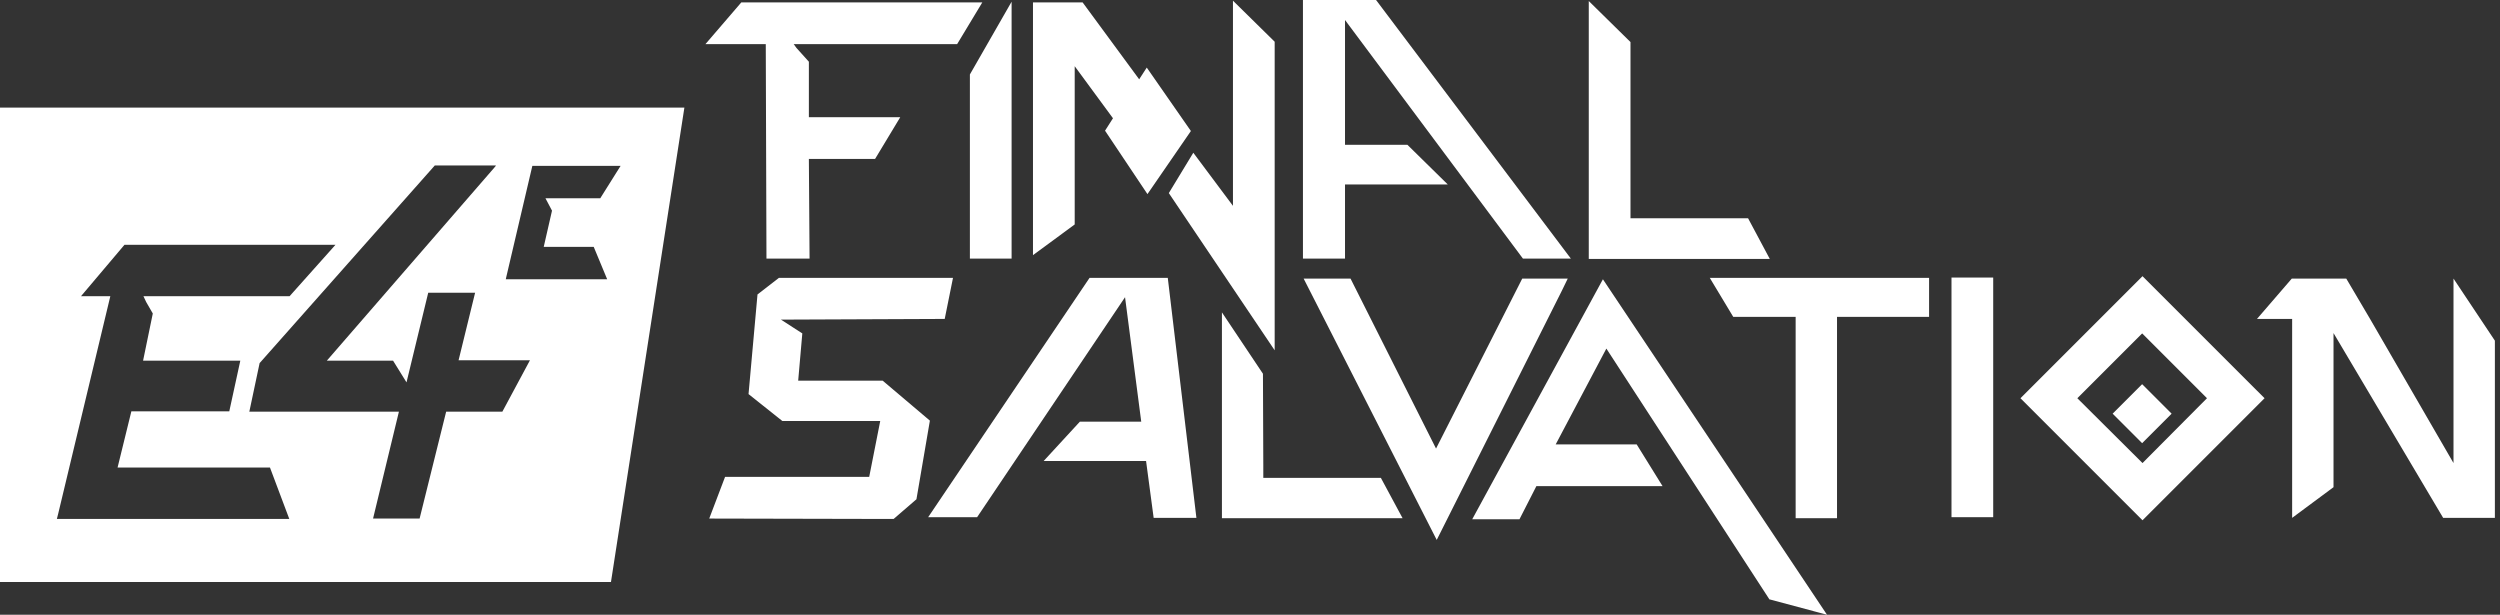 <svg xmlns="http://www.w3.org/2000/svg" width="244" height="60" viewBox="0 0 244 60" fill="none">
  <rect x="0" y="0" width="244" height="60" fill="#333333" stroke="none"/>
  <path d="M0 56.803H59.63L66.797 10.499H0V56.803ZM49.4 27.089L51.957 16.186H60.572L58.587 19.349H53.236L53.876 20.561L53.068 24.094H57.947L59.26 27.257H49.366L49.4 27.089ZM48.39 16.186L48.222 16.388L31.901 35.199H38.362L39.675 37.319L41.795 28.57H46.371L44.756 35.165H51.722L49.03 40.179H43.545L40.953 50.611H36.41L38.934 40.179H24.33L24.363 40.045L25.339 35.434L25.373 35.401L42.434 16.152H48.39V16.186ZM5.687 50.106L10.768 28.906H7.908L12.148 23.892H32.743L28.267 28.906H13.999L14.268 29.478L14.908 30.589V30.622L13.965 35.199H23.455L22.378 40.146H12.821L11.475 45.631H26.349L28.233 50.645H5.552L5.687 50.106Z" fill="white"/>
  <path d="M86.147 37.151H77.903L78.306 32.541L76.22 31.195L92.204 31.127L93.012 27.123H90.387H77.028H76.018L73.932 28.738L73.057 38.463L76.355 41.088H85.911L84.835 46.539H70.768L69.221 50.611L84.195 50.645H87.224L89.445 48.727L90.757 41.054L86.147 37.151Z" fill="white"/>
  <path d="M94.661 25.238H98.732V0.168L94.661 7.269V25.238Z" fill="white"/>
  <path d="M194.537 27.089H190.466V50.477H194.537V27.089Z" fill="white"/>
  <path d="M169.164 30.925H175.255V50.578H179.293V30.925H188.278V27.123H166.876L169.164 30.925Z" fill="white"/>
  <path d="M124.408 34.19V4.072L120.337 0.067V20.09L116.467 14.908L114.077 18.845L124.408 34.19Z" fill="white"/>
  <path d="M74.807 25.238H79.013L78.946 15.513H85.407L87.863 11.441H78.946V6.024L77.734 4.678L77.465 4.307H93.416L95.872 0.236H72.35L68.85 4.307H74.739L74.807 25.238Z" fill="white"/>
  <path d="M123.298 46.64V45.294L123.264 36.478L119.26 30.488V46.64V48.727V50.578H136.893L134.773 46.64H123.298Z" fill="white"/>
  <path d="M170.611 21.301H159.136V18.239V4.105L155.064 0.101V19.585V21.671V25.272H172.731L170.611 21.301Z" fill="white"/>
  <path d="M197.196 38.867L209.108 50.78L221.021 38.867L209.108 26.955L197.196 38.867ZM209.108 45.194L202.748 38.867L209.075 32.541L215.401 38.867L209.108 45.194Z" fill="white"/>
  <path d="M209.072 37.496L206.193 40.376L209.072 43.255L211.951 40.376L209.072 37.496Z" fill="white"/>
  <path d="M239.462 27.19V45.194L231.318 31.127L228.996 27.19H223.713H223.679L220.281 31.127H223.713V48.222V50.544L227.751 47.549V32.507L238.452 50.544H243.5V33.25L239.462 27.19Z" fill="white"/>
  <path d="M153.012 27.19H148.57L140.157 43.78L131.812 27.19H127.235L140.224 52.698L152.44 28.368L153.012 27.19Z" fill="white"/>
  <path d="M143.69 50.678H148.301L149.95 47.448H162.266L159.742 43.376H151.834L156.781 34.021L172.664 58.452V58.486L178.317 60L156.444 27.257L143.69 50.678Z" fill="white"/>
  <path d="M106.338 27.123L90.589 50.477H95.367L109.804 29.007L111.385 41.155H105.395L101.862 44.992H111.856L112.597 50.544H116.769L113.976 27.123H106.338Z" fill="white"/>
  <path d="M131.273 18.003H141.301L137.364 14.133H131.273V1.952L148.637 25.238H153.315L134.302 0H127.168V25.238H131.273V18.003Z" fill="white"/>
  <path d="M104.891 6.461L108.626 11.542L107.852 12.754L111.991 18.946L116.231 12.787L111.924 6.596L111.183 7.74L105.665 0.236H100.819V24.902L104.891 21.907V6.461Z" fill="white"/>
</svg>